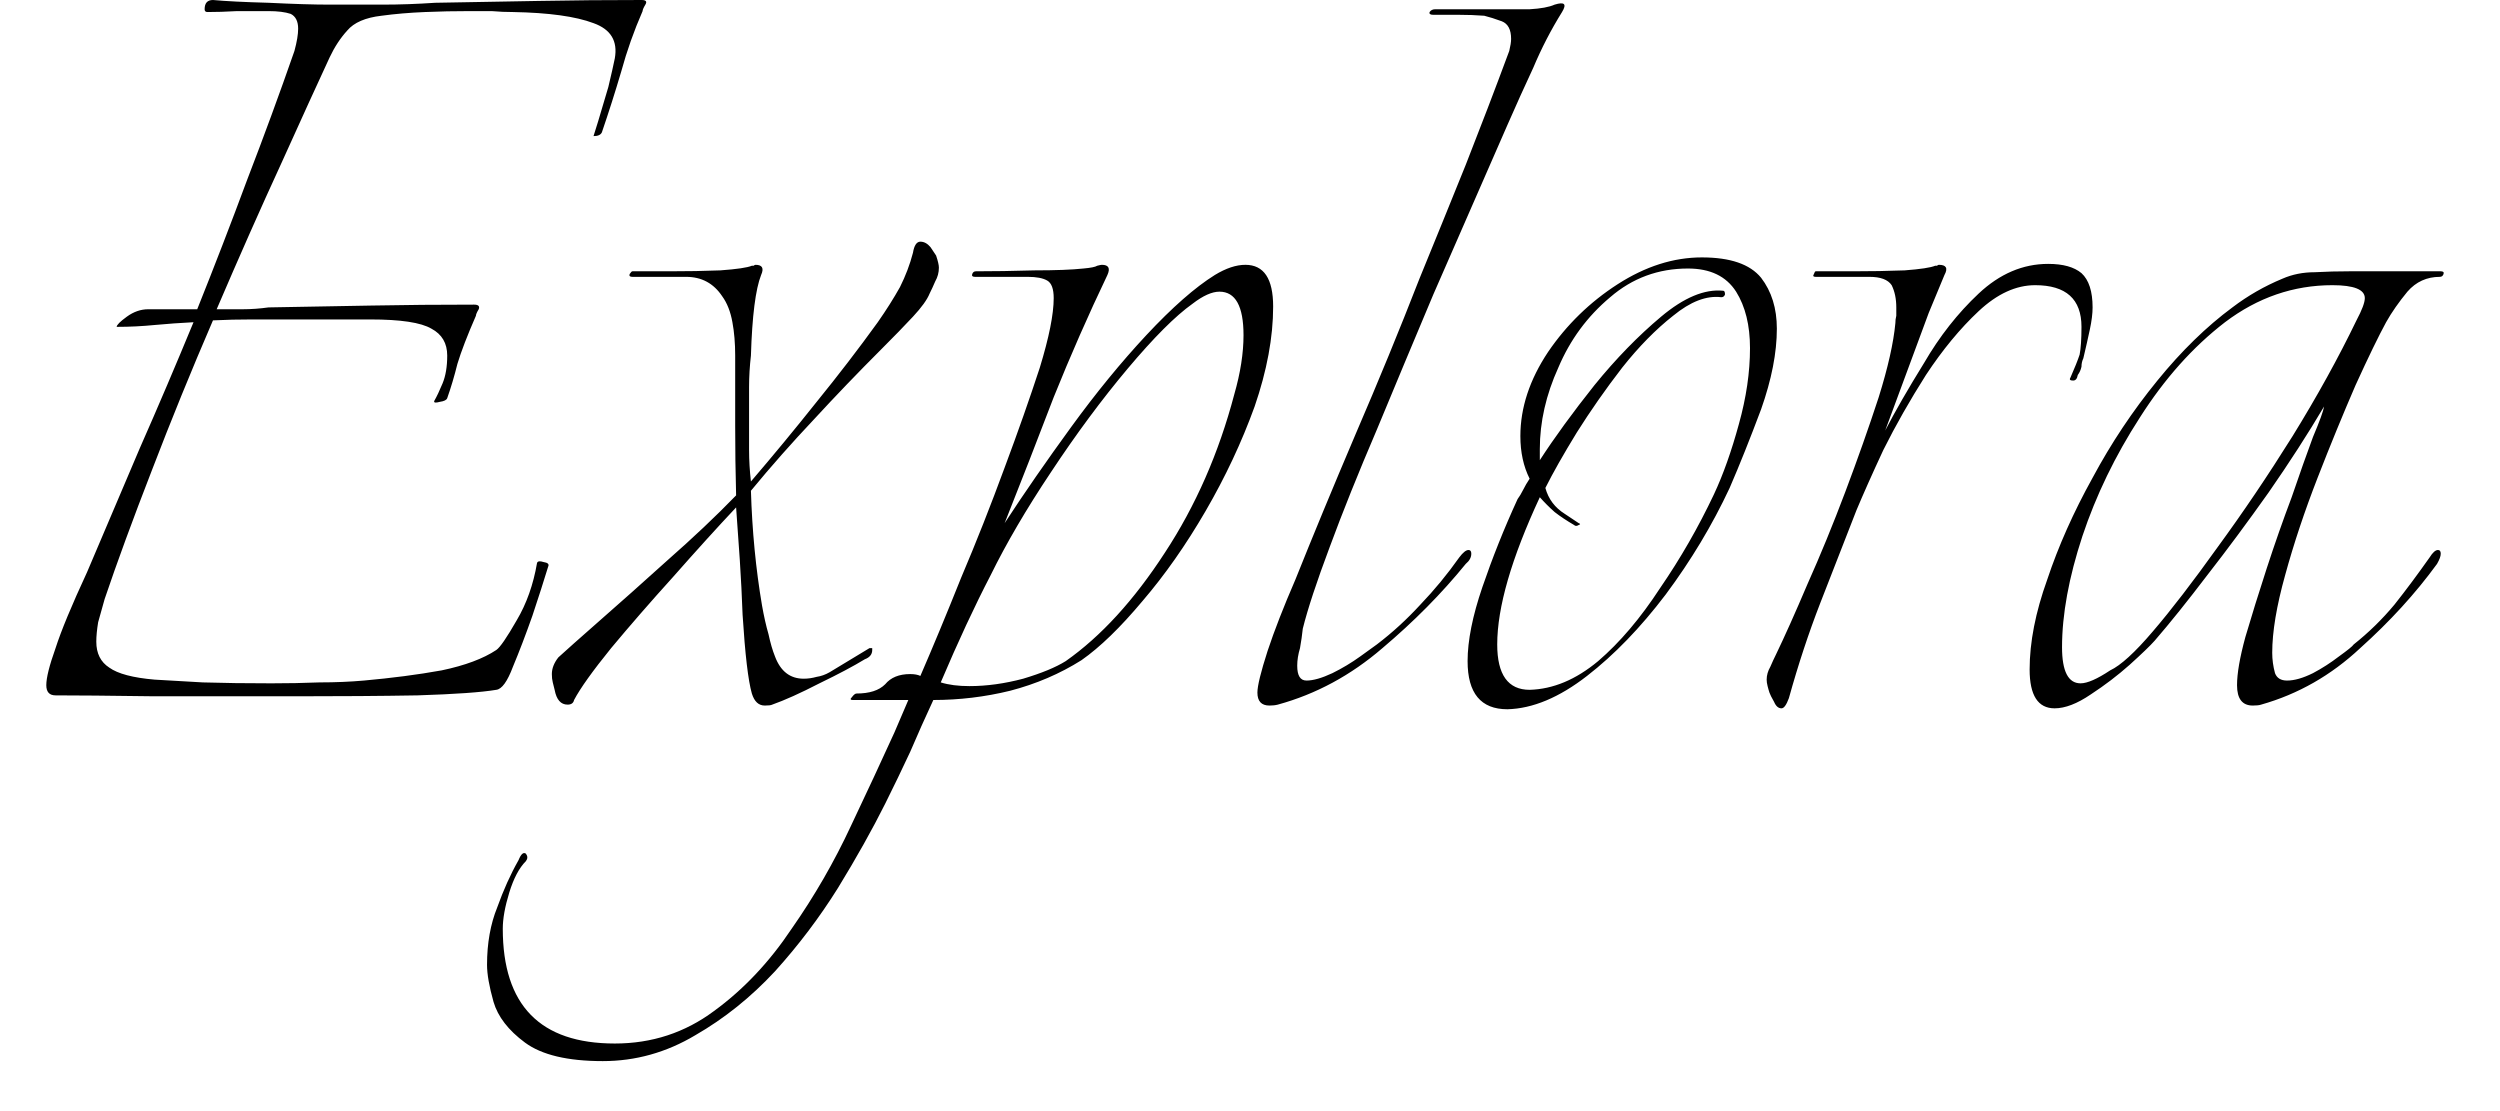 <svg width="27" height="12" viewBox="0 0 27 12" fill="none" xmlns="http://www.w3.org/2000/svg">
<path d="M3.19 7.52C2.67 7.52 2.163 7.52 1.67 7.52C1.17 7.513 0.813 7.51 0.6 7.51C0.533 7.51 0.5 7.473 0.5 7.4C0.5 7.32 0.533 7.187 0.6 7C0.66 6.813 0.773 6.54 0.94 6.18C1.127 5.74 1.317 5.293 1.51 4.84C1.71 4.387 1.903 3.933 2.09 3.48C1.95 3.487 1.81 3.497 1.67 3.51C1.537 3.523 1.403 3.53 1.27 3.53H1.26C1.26 3.51 1.297 3.473 1.37 3.42C1.443 3.367 1.52 3.34 1.6 3.34H2.13C2.317 2.873 2.497 2.407 2.67 1.94C2.85 1.473 3.02 1.01 3.18 0.55C3.207 0.45 3.22 0.37 3.22 0.31C3.22 0.23 3.193 0.177 3.14 0.15C3.08 0.13 3 0.12 2.9 0.12C2.793 0.12 2.68 0.12 2.56 0.12C2.44 0.127 2.333 0.13 2.24 0.13C2.22 0.13 2.21 0.12 2.21 0.1C2.21 0.033 2.24 0 2.3 0C2.44 0.013 2.64 0.023 2.9 0.03C3.167 0.043 3.387 0.05 3.56 0.05C3.753 0.05 3.943 0.05 4.13 0.05C4.317 0.05 4.507 0.043 4.7 0.03C5.087 0.023 5.46 0.017 5.82 0.01C6.187 0.003 6.557 0 6.93 0C6.977 0 6.99 0.017 6.97 0.05C6.95 0.083 6.94 0.107 6.94 0.12C6.847 0.333 6.77 0.55 6.71 0.77C6.643 0.997 6.573 1.217 6.5 1.43C6.487 1.457 6.457 1.47 6.41 1.47C6.41 1.47 6.427 1.417 6.46 1.31C6.493 1.197 6.53 1.073 6.57 0.94C6.603 0.8 6.627 0.697 6.64 0.63C6.673 0.443 6.597 0.317 6.41 0.25C6.217 0.177 5.927 0.137 5.54 0.13C5.467 0.13 5.39 0.127 5.31 0.12C5.23 0.12 5.15 0.12 5.07 0.12C4.91 0.12 4.75 0.123 4.59 0.13C4.423 0.137 4.267 0.15 4.12 0.17C3.947 0.19 3.823 0.243 3.75 0.33C3.677 0.41 3.613 0.507 3.56 0.62C3.433 0.893 3.26 1.273 3.04 1.76C2.813 2.253 2.58 2.78 2.34 3.34C2.433 3.34 2.527 3.34 2.62 3.34C2.713 3.34 2.807 3.333 2.9 3.32C3.273 3.313 3.643 3.307 4.01 3.3C4.377 3.293 4.747 3.29 5.12 3.29C5.167 3.29 5.183 3.307 5.17 3.34C5.15 3.373 5.14 3.397 5.14 3.41C5.047 3.623 4.98 3.797 4.94 3.93C4.907 4.063 4.87 4.187 4.83 4.3C4.823 4.32 4.797 4.333 4.75 4.34C4.703 4.353 4.683 4.35 4.69 4.33C4.717 4.283 4.747 4.22 4.78 4.14C4.813 4.06 4.83 3.96 4.83 3.84C4.83 3.707 4.773 3.61 4.66 3.55C4.547 3.483 4.327 3.45 4 3.45H3.15C3.003 3.45 2.86 3.45 2.72 3.45C2.58 3.45 2.44 3.453 2.3 3.46C2.067 4 1.847 4.54 1.64 5.08C1.433 5.613 1.263 6.077 1.13 6.47C1.103 6.563 1.08 6.647 1.06 6.72C1.047 6.8 1.04 6.87 1.04 6.93C1.04 7.057 1.087 7.15 1.18 7.21C1.273 7.277 1.437 7.32 1.67 7.34C1.79 7.347 1.963 7.357 2.19 7.37C2.417 7.377 2.663 7.38 2.93 7.38C3.103 7.38 3.277 7.377 3.45 7.37C3.623 7.37 3.783 7.363 3.93 7.35C4.23 7.323 4.51 7.287 4.77 7.24C5.023 7.187 5.22 7.113 5.36 7.02C5.4 6.993 5.473 6.887 5.58 6.7C5.687 6.52 5.76 6.313 5.8 6.08C5.807 6.06 5.83 6.057 5.87 6.07C5.917 6.077 5.933 6.093 5.92 6.12C5.873 6.273 5.817 6.45 5.75 6.65C5.677 6.857 5.607 7.04 5.54 7.2C5.48 7.36 5.42 7.443 5.36 7.45C5.2 7.477 4.917 7.497 4.51 7.51C4.11 7.517 3.67 7.52 3.19 7.52ZM8.26 7.62C8.193 7.62 8.147 7.577 8.12 7.49C8.08 7.35 8.047 7.067 8.02 6.64C8.013 6.447 8.003 6.25 7.99 6.05C7.977 5.857 7.963 5.667 7.95 5.48C7.743 5.7 7.517 5.95 7.27 6.23C7.023 6.503 6.8 6.76 6.6 7C6.4 7.247 6.267 7.433 6.2 7.56C6.193 7.593 6.17 7.61 6.13 7.61C6.057 7.61 6.01 7.557 5.99 7.45C5.983 7.423 5.977 7.397 5.97 7.37C5.963 7.343 5.96 7.313 5.96 7.28C5.96 7.22 5.983 7.16 6.03 7.1C6.11 7.027 6.26 6.893 6.48 6.7C6.693 6.513 6.937 6.297 7.21 6.05C7.483 5.81 7.73 5.577 7.95 5.35C7.943 5.097 7.94 4.847 7.94 4.6C7.94 4.347 7.94 4.093 7.94 3.84C7.94 3.707 7.93 3.587 7.91 3.48C7.89 3.367 7.853 3.273 7.8 3.2C7.707 3.06 7.577 2.99 7.41 2.99H6.83C6.803 2.99 6.793 2.98 6.8 2.96C6.813 2.94 6.823 2.93 6.83 2.93C6.903 2.93 7.037 2.93 7.23 2.93C7.423 2.93 7.607 2.927 7.78 2.92C7.96 2.907 8.073 2.89 8.12 2.87C8.127 2.87 8.133 2.87 8.14 2.87C8.147 2.863 8.153 2.86 8.16 2.86C8.233 2.86 8.253 2.897 8.22 2.97C8.16 3.123 8.123 3.413 8.11 3.84C8.097 3.953 8.09 4.067 8.09 4.18C8.09 4.287 8.09 4.397 8.09 4.51C8.09 4.63 8.09 4.747 8.09 4.86C8.09 4.973 8.097 5.087 8.11 5.2C8.35 4.92 8.587 4.633 8.82 4.34C9.053 4.053 9.273 3.767 9.48 3.48C9.573 3.347 9.653 3.22 9.72 3.1C9.78 2.98 9.827 2.857 9.86 2.73C9.873 2.65 9.9 2.61 9.94 2.61C9.98 2.61 10.017 2.63 10.05 2.67C10.077 2.71 10.097 2.74 10.11 2.76C10.13 2.82 10.14 2.863 10.14 2.89C10.14 2.943 10.127 2.993 10.1 3.04C10.08 3.087 10.06 3.13 10.04 3.17C10.013 3.237 9.953 3.32 9.86 3.42C9.767 3.52 9.653 3.637 9.52 3.77C9.267 4.023 9.023 4.277 8.79 4.53C8.557 4.777 8.33 5.033 8.11 5.3C8.123 5.733 8.163 6.147 8.23 6.54C8.25 6.653 8.273 6.757 8.3 6.85C8.32 6.943 8.343 7.023 8.37 7.09C8.43 7.25 8.533 7.33 8.68 7.33C8.727 7.33 8.773 7.323 8.82 7.31C8.867 7.303 8.913 7.287 8.96 7.26L9.39 7H9.41C9.41 7 9.413 7 9.42 7C9.42 7 9.42 7.007 9.42 7.02C9.42 7.067 9.393 7.1 9.34 7.12C9.22 7.193 9.057 7.28 8.85 7.38C8.643 7.487 8.473 7.563 8.34 7.61C8.327 7.617 8.3 7.62 8.26 7.62ZM6.51 11.46C6.13 11.46 5.85 11.393 5.67 11.26C5.49 11.127 5.377 10.98 5.33 10.82C5.283 10.653 5.26 10.52 5.26 10.42C5.26 10.187 5.297 9.98 5.37 9.8C5.437 9.613 5.513 9.443 5.6 9.29C5.627 9.223 5.653 9.2 5.68 9.22C5.7 9.247 5.7 9.273 5.68 9.3C5.607 9.373 5.547 9.487 5.5 9.64C5.453 9.793 5.43 9.923 5.43 10.03C5.43 10.857 5.833 11.27 6.64 11.27C7.04 11.27 7.397 11.153 7.71 10.92C8.03 10.687 8.31 10.39 8.55 10.03C8.797 9.677 9.01 9.307 9.19 8.92C9.37 8.54 9.527 8.203 9.66 7.91L9.81 7.56H9.21C9.183 7.56 9.18 7.55 9.2 7.53C9.22 7.503 9.237 7.49 9.25 7.49C9.39 7.49 9.493 7.457 9.56 7.39C9.62 7.317 9.71 7.28 9.83 7.28C9.877 7.28 9.913 7.287 9.94 7.3C10.073 6.993 10.22 6.64 10.38 6.24C10.547 5.847 10.703 5.45 10.85 5.05C10.997 4.657 11.123 4.297 11.23 3.97C11.33 3.643 11.38 3.393 11.38 3.22C11.38 3.12 11.357 3.057 11.31 3.03C11.263 3.003 11.193 2.99 11.1 2.99H10.53C10.503 2.99 10.493 2.98 10.5 2.96C10.507 2.94 10.52 2.93 10.54 2.93C10.727 2.93 10.937 2.927 11.17 2.92C11.403 2.92 11.58 2.913 11.7 2.9C11.78 2.893 11.83 2.883 11.85 2.87C11.877 2.863 11.893 2.86 11.9 2.86C11.973 2.86 11.993 2.897 11.96 2.97C11.753 3.403 11.56 3.843 11.38 4.29C11.207 4.743 11.03 5.197 10.85 5.65C11.063 5.323 11.303 4.977 11.57 4.61C11.837 4.243 12.107 3.913 12.38 3.62C12.66 3.32 12.907 3.103 13.12 2.97C13.24 2.897 13.35 2.86 13.45 2.86C13.65 2.86 13.75 3.01 13.75 3.31C13.75 3.643 13.683 4.003 13.55 4.39C13.41 4.777 13.233 5.153 13.02 5.52C12.807 5.887 12.58 6.21 12.34 6.49C12.1 6.777 11.88 6.99 11.68 7.13C11.447 7.277 11.19 7.387 10.91 7.46C10.637 7.527 10.36 7.56 10.08 7.56C9.993 7.747 9.91 7.933 9.83 8.12C9.743 8.307 9.653 8.493 9.56 8.68C9.42 8.96 9.25 9.263 9.05 9.59C8.85 9.91 8.623 10.21 8.37 10.49C8.11 10.77 7.823 11 7.51 11.18C7.197 11.367 6.863 11.46 6.51 11.46ZM10.47 7.41C10.657 7.41 10.85 7.383 11.05 7.33C11.25 7.27 11.403 7.207 11.51 7.14C11.89 6.873 12.247 6.483 12.58 5.97C12.913 5.463 13.163 4.893 13.33 4.26C13.397 4.027 13.43 3.813 13.43 3.62C13.43 3.307 13.343 3.15 13.17 3.15C13.09 3.15 12.993 3.193 12.88 3.28C12.693 3.413 12.46 3.647 12.18 3.98C11.9 4.313 11.623 4.687 11.35 5.1C11.083 5.5 10.867 5.87 10.7 6.21C10.527 6.543 10.347 6.93 10.16 7.37C10.247 7.397 10.35 7.41 10.47 7.41ZM13.71 7.62C13.623 7.62 13.58 7.573 13.58 7.48C13.58 7.407 13.617 7.257 13.69 7.03C13.763 6.81 13.863 6.553 13.99 6.26C14.177 5.793 14.393 5.27 14.64 4.69C14.887 4.117 15.117 3.557 15.33 3.01C15.497 2.603 15.663 2.193 15.83 1.78C15.99 1.373 16.147 0.963 16.3 0.55C16.313 0.497 16.32 0.453 16.32 0.42C16.32 0.32 16.287 0.257 16.22 0.23C16.147 0.203 16.083 0.183 16.03 0.17C15.937 0.163 15.847 0.16 15.76 0.16C15.68 0.16 15.587 0.16 15.48 0.16C15.447 0.16 15.433 0.15 15.44 0.13C15.453 0.11 15.473 0.1 15.5 0.1H16.1C16.26 0.1 16.4 0.1 16.52 0.1C16.64 0.093 16.73 0.077 16.79 0.05C16.897 0.017 16.923 0.043 16.87 0.13C16.75 0.323 16.647 0.523 16.56 0.73C16.467 0.93 16.373 1.137 16.28 1.35L15.48 3.18C15.267 3.687 15.063 4.173 14.87 4.64C14.67 5.107 14.5 5.53 14.36 5.91C14.22 6.283 14.123 6.577 14.07 6.79C14.063 6.857 14.053 6.927 14.04 7C14.02 7.067 14.01 7.13 14.01 7.19C14.01 7.297 14.043 7.35 14.11 7.35C14.183 7.35 14.277 7.323 14.39 7.27C14.497 7.217 14.597 7.157 14.69 7.09C14.783 7.023 14.843 6.98 14.87 6.96C15.037 6.833 15.193 6.69 15.34 6.53C15.493 6.37 15.633 6.2 15.76 6.02C15.8 5.967 15.833 5.94 15.86 5.94C15.88 5.94 15.89 5.953 15.89 5.98C15.89 6.02 15.87 6.057 15.83 6.09C15.57 6.41 15.27 6.713 14.93 7C14.59 7.293 14.213 7.497 13.8 7.61C13.773 7.617 13.743 7.62 13.71 7.62ZM16.28 7.66C15.993 7.66 15.85 7.487 15.85 7.14C15.85 6.92 15.903 6.653 16.01 6.34C16.117 6.027 16.243 5.71 16.39 5.39C16.41 5.363 16.43 5.33 16.45 5.29C16.47 5.25 16.493 5.21 16.52 5.17C16.453 5.037 16.42 4.883 16.42 4.71C16.42 4.403 16.52 4.1 16.72 3.8C16.92 3.507 17.17 3.263 17.47 3.07C17.77 2.877 18.073 2.78 18.38 2.78C18.687 2.78 18.9 2.853 19.02 3C19.133 3.147 19.19 3.33 19.19 3.55C19.19 3.81 19.133 4.1 19.02 4.42C18.9 4.74 18.787 5.023 18.68 5.27C18.493 5.67 18.263 6.053 17.99 6.42C17.717 6.78 17.433 7.073 17.14 7.3C16.84 7.533 16.553 7.653 16.28 7.66ZM16.52 7.45C16.773 7.443 17.02 7.34 17.26 7.14C17.493 6.94 17.717 6.677 17.93 6.35C18.15 6.03 18.343 5.693 18.51 5.34C18.61 5.127 18.7 4.873 18.78 4.58C18.86 4.293 18.9 4.02 18.9 3.76C18.9 3.513 18.85 3.31 18.75 3.15C18.643 2.983 18.47 2.9 18.23 2.9C17.91 2.9 17.63 3.003 17.39 3.21C17.143 3.417 16.957 3.67 16.83 3.97C16.697 4.263 16.63 4.557 16.63 4.85V4.97C16.79 4.723 16.987 4.453 17.22 4.16C17.453 3.873 17.693 3.627 17.94 3.42C18.187 3.213 18.41 3.12 18.61 3.14C18.623 3.14 18.63 3.153 18.63 3.18C18.623 3.2 18.61 3.21 18.59 3.21C18.43 3.19 18.257 3.257 18.07 3.41C17.883 3.557 17.7 3.743 17.52 3.97C17.34 4.203 17.177 4.437 17.03 4.67C16.883 4.91 16.77 5.11 16.69 5.27C16.723 5.39 16.793 5.483 16.9 5.55L17.05 5.65C17.07 5.657 17.07 5.663 17.05 5.67C17.03 5.683 17.013 5.683 17 5.67C16.92 5.623 16.85 5.577 16.79 5.53C16.73 5.477 16.677 5.423 16.63 5.37C16.323 6.03 16.17 6.56 16.17 6.96C16.17 7.287 16.287 7.45 16.52 7.45ZM19.24 7.65C19.207 7.65 19.18 7.627 19.16 7.58C19.133 7.533 19.117 7.5 19.11 7.48C19.103 7.46 19.097 7.437 19.09 7.41C19.083 7.383 19.08 7.36 19.08 7.34C19.08 7.293 19.093 7.247 19.12 7.2C19.14 7.153 19.16 7.11 19.18 7.07C19.273 6.877 19.387 6.623 19.52 6.31C19.66 5.997 19.797 5.663 19.93 5.31C20.063 4.957 20.183 4.617 20.29 4.29C20.39 3.97 20.45 3.703 20.47 3.49C20.47 3.463 20.473 3.437 20.48 3.41C20.48 3.377 20.48 3.347 20.48 3.32C20.48 3.227 20.463 3.147 20.43 3.08C20.39 3.02 20.31 2.99 20.19 2.99H19.61C19.583 2.99 19.577 2.98 19.59 2.96C19.597 2.94 19.603 2.93 19.61 2.93C19.69 2.93 19.823 2.93 20.01 2.93C20.203 2.93 20.39 2.927 20.57 2.92C20.743 2.907 20.853 2.89 20.9 2.87C20.913 2.87 20.92 2.87 20.92 2.87C20.927 2.863 20.933 2.86 20.94 2.86C21.02 2.86 21.04 2.897 21 2.97L20.83 3.38L20.36 4.65C20.467 4.443 20.607 4.2 20.78 3.92C20.947 3.633 21.143 3.383 21.37 3.17C21.597 2.957 21.847 2.85 22.12 2.85C22.28 2.85 22.4 2.883 22.48 2.95C22.56 3.023 22.6 3.147 22.6 3.32C22.6 3.387 22.59 3.467 22.57 3.56C22.55 3.653 22.527 3.757 22.5 3.87C22.487 3.897 22.48 3.927 22.48 3.96C22.473 3.993 22.46 4.023 22.44 4.05C22.433 4.09 22.417 4.11 22.39 4.11C22.357 4.11 22.347 4.1 22.36 4.08C22.407 3.973 22.44 3.89 22.46 3.83C22.473 3.763 22.48 3.663 22.48 3.53C22.48 3.23 22.313 3.08 21.98 3.08C21.773 3.08 21.57 3.173 21.37 3.36C21.17 3.547 20.98 3.777 20.8 4.05C20.627 4.323 20.473 4.593 20.34 4.86C20.213 5.133 20.117 5.35 20.05 5.51C19.917 5.85 19.787 6.183 19.66 6.51C19.533 6.837 19.42 7.18 19.32 7.54C19.293 7.613 19.267 7.65 19.24 7.65ZM22.19 7.65C22.01 7.65 21.92 7.51 21.92 7.23C21.92 6.937 21.983 6.613 22.11 6.26C22.23 5.9 22.393 5.533 22.6 5.16C22.8 4.787 23.033 4.437 23.3 4.11C23.56 3.79 23.83 3.527 24.11 3.32C24.277 3.193 24.457 3.09 24.65 3.01C24.757 2.963 24.873 2.94 25 2.94C25.127 2.933 25.25 2.93 25.37 2.93H26.36C26.387 2.93 26.397 2.94 26.39 2.96C26.383 2.98 26.37 2.99 26.35 2.99C26.21 2.99 26.093 3.043 26 3.15C25.907 3.263 25.83 3.373 25.77 3.48C25.69 3.627 25.58 3.853 25.44 4.16C25.307 4.467 25.17 4.8 25.03 5.16C24.89 5.52 24.773 5.87 24.68 6.21C24.587 6.543 24.54 6.823 24.54 7.05C24.54 7.123 24.55 7.197 24.57 7.27C24.59 7.323 24.633 7.35 24.7 7.35C24.78 7.35 24.873 7.323 24.98 7.27C25.08 7.217 25.173 7.157 25.26 7.09C25.353 7.023 25.407 6.98 25.42 6.96C25.58 6.833 25.727 6.69 25.86 6.53C25.987 6.37 26.113 6.2 26.24 6.02C26.273 5.967 26.303 5.94 26.33 5.94C26.35 5.94 26.36 5.953 26.36 5.98C26.36 6.007 26.347 6.043 26.32 6.09C26.087 6.41 25.81 6.713 25.49 7C25.177 7.293 24.82 7.497 24.42 7.61C24.4 7.617 24.37 7.62 24.33 7.62C24.217 7.62 24.16 7.547 24.16 7.4C24.16 7.273 24.19 7.1 24.25 6.88C24.317 6.653 24.393 6.407 24.48 6.14C24.567 5.873 24.657 5.617 24.75 5.37C24.837 5.117 24.913 4.9 24.98 4.72C25.053 4.547 25.093 4.437 25.1 4.39C24.927 4.683 24.727 4.993 24.5 5.32C24.273 5.64 24.053 5.937 23.84 6.21C23.627 6.49 23.437 6.727 23.27 6.92C23.223 6.973 23.133 7.06 23 7.18C22.873 7.293 22.733 7.4 22.58 7.5C22.433 7.6 22.303 7.65 22.19 7.65ZM22.47 7.38C22.543 7.38 22.65 7.333 22.79 7.24C22.903 7.187 23.057 7.047 23.25 6.82C23.45 6.587 23.683 6.283 23.95 5.91C24.223 5.537 24.493 5.137 24.76 4.71C25.027 4.277 25.257 3.86 25.45 3.46C25.51 3.347 25.54 3.267 25.54 3.22C25.54 3.127 25.423 3.08 25.19 3.08C24.77 3.08 24.383 3.213 24.03 3.48C23.683 3.747 23.377 4.09 23.11 4.51C22.843 4.923 22.637 5.35 22.49 5.79C22.343 6.237 22.27 6.637 22.27 6.99C22.27 7.25 22.337 7.38 22.47 7.38Z" fill="black"/>
</svg>
